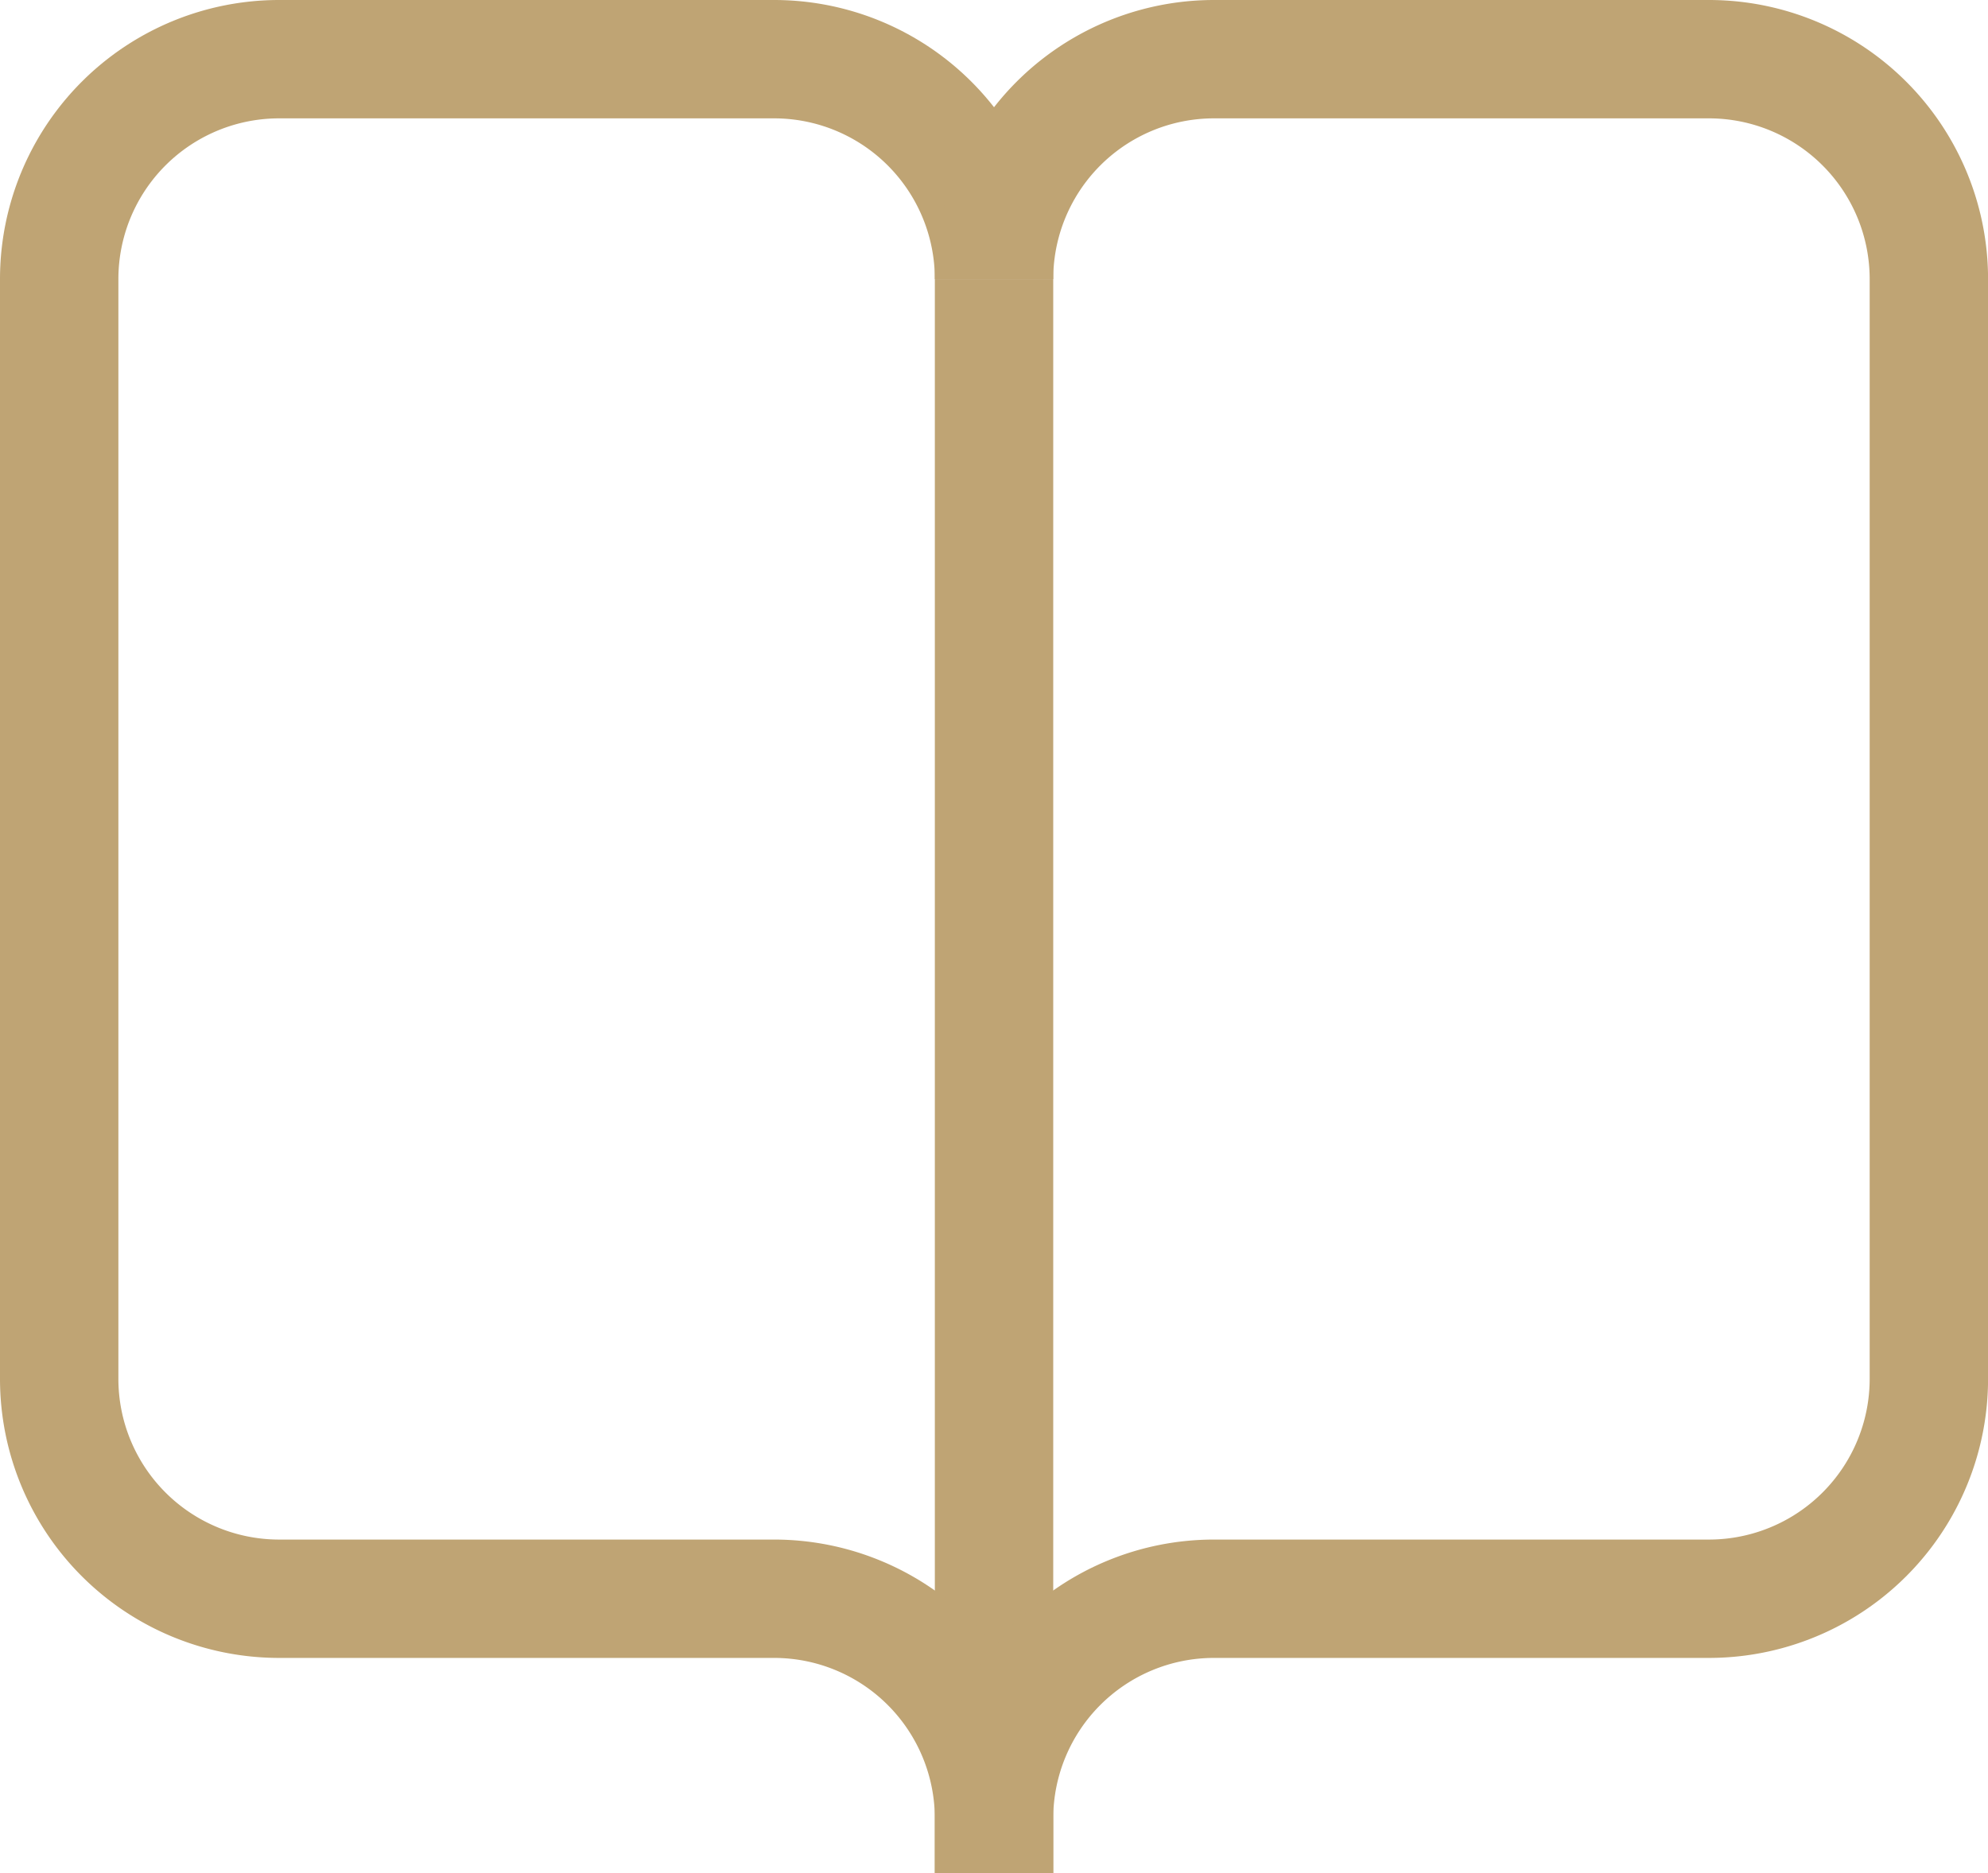 <svg xmlns="http://www.w3.org/2000/svg" width="33.585" height="31.656" viewBox="0 0 33.585 31.656">
  <g id="Group_47" data-name="Group 47" transform="translate(-630 -363)">
    <line id="Line_20" data-name="Line 20" y2="23.689" transform="translate(646.793 367.716)" fill="none" stroke="#bfa474" stroke-miterlimit="10" stroke-width="2"/>
    <path id="Path_53" data-name="Path 53" d="M646.793,367.716A3.716,3.716,0,0,0,643.077,364h-8.361A3.716,3.716,0,0,0,631,367.716V386.3a3.716,3.716,0,0,0,3.716,3.716h8.361a3.716,3.716,0,0,1,3.716,3.716v.929" transform="translate(0)" fill="none" stroke="#bfa474" stroke-miterlimit="10" stroke-width="2"/>
    <path id="Path_54" data-name="Path 54" d="M648,367.716A3.716,3.716,0,0,1,651.716,364h8.361a3.716,3.716,0,0,1,3.716,3.716V386.3a3.716,3.716,0,0,1-3.716,3.716h-8.361A3.716,3.716,0,0,0,648,393.727v.929" transform="translate(-1.207)" fill="none" stroke="#bfa474" stroke-miterlimit="10" stroke-width="2"/>
  </g>
</svg>
